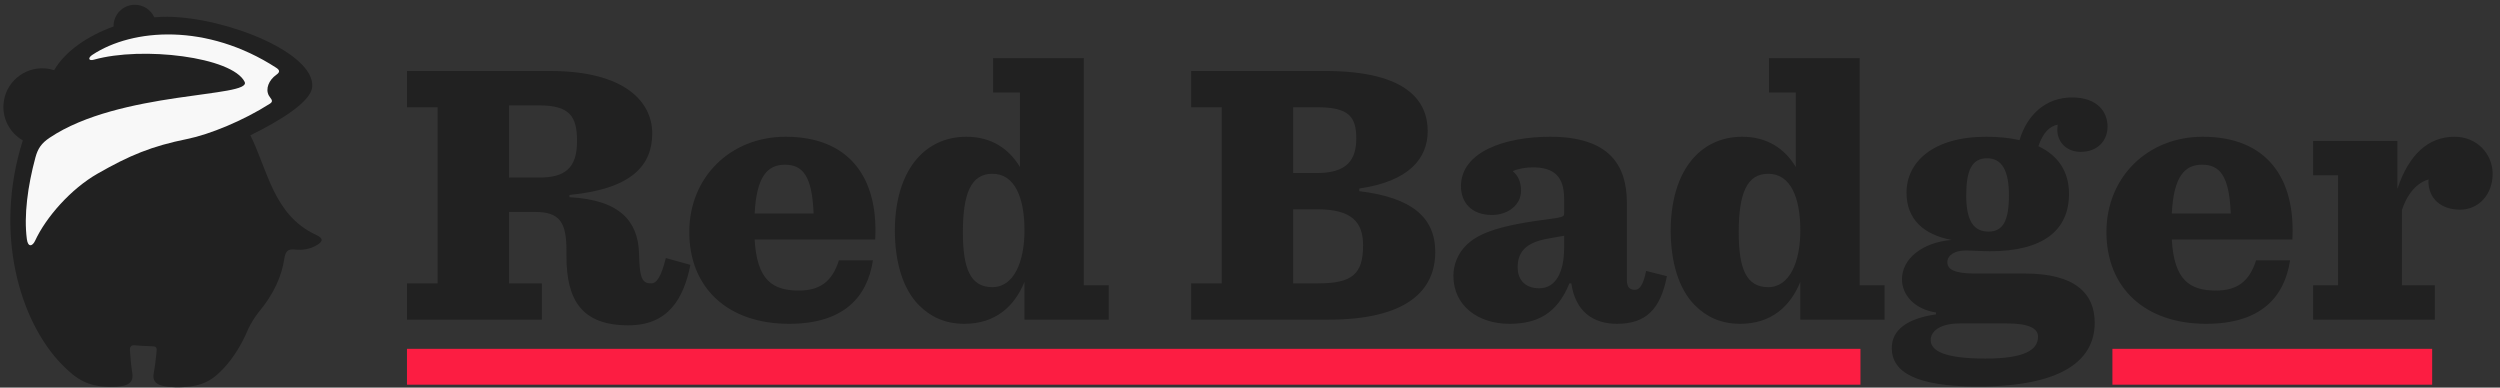 <?xml version="1.0" encoding="UTF-8" standalone="no"?>
<svg width="258px" height="40px" viewBox="0 0 258 40" version="1.1" xmlns="http://www.w3.org/2000/svg" xmlns:xlink="http://www.w3.org/1999/xlink">
    <rect x="0" y="0" width="258" height="40" fill="#333333" stroke="none"/>
    <!-- Generator: Sketch 39.1 (31720) - http://www.bohemiancoding.com/sketch -->
    <title>Group</title>
    <desc>Created with Sketch.</desc>
    <defs></defs>
    <g id="Symbols" stroke="none" stroke-width="1" fill="none" fill-rule="evenodd">
        <g id="Red-Badger-logo">
            <g id="Group">
                <g id="Badger">
                    <path d="M32.593,24.225 C28.222,22.207 27.61,17.49 25.837,13.964 C28.901,12.46 32.092,10.512 32.221,8.963 C32.507,5.488 23.433,1.806 17.295,1.729 C16.849,1.723 16.389,1.748 15.922,1.788 C15.578,1.026 14.812,0.493 13.916,0.493 C12.704,0.493 11.72,1.47 11.72,2.678 C11.72,2.697 11.724,2.714 11.725,2.732 C9.116,3.675 6.753,5.235 5.589,7.245 C5.289,7.147 4.973,7.082 4.644,7.059 C2.435,6.904 0.517,8.56 0.361,10.756 C0.249,12.328 1.069,13.75 2.354,14.49 C-0.697,24.106 2.077,33.219 6.4,37.63 C7.935,39.194 9.09,39.895 11.346,39.923 C13.256,39.947 13.815,39.513 13.645,38.459 C13.541,37.814 13.459,36.996 13.408,36.112 C13.394,35.878 13.488,35.598 13.851,35.631 C14.434,35.683 15.037,35.717 15.651,35.731 C16.061,35.741 16.203,35.812 16.164,36.241 C16.081,37.129 15.978,37.92 15.869,38.487 C15.692,39.403 16.115,39.93 18.126,39.958 C20.668,39.989 21.79,39.391 23.077,38.013 C24.094,36.926 24.937,35.564 25.598,33.993 C25.816,33.472 26.389,32.582 26.663,32.257 C28.292,30.322 29.09,28.427 29.345,26.675 C29.475,25.785 29.865,25.691 30.443,25.753 C31.185,25.833 31.945,25.731 32.63,25.335 C33.358,24.916 33.42,24.608 32.593,24.225" id="Fill-1" fill="#212121"></path>
                    <path d="M19.324,14.342 C15.649,15.086 13.382,16.026 10.065,17.923 C7.316,19.494 4.746,22.414 3.622,24.846 C3.355,25.424 2.886,25.558 2.771,24.676 C2.452,22.234 2.863,19.182 3.655,16.251 C3.905,15.325 4.282,14.78 5.109,14.224 C12.374,9.341 26.063,10.077 25.245,8.443 C23.962,5.882 14.696,4.751 9.685,6.161 C9.142,6.315 9.041,5.985 9.527,5.663 C13.692,2.911 21.367,2.371 28.502,6.99 C28.898,7.246 28.891,7.452 28.523,7.713 C27.729,8.274 27.38,9.177 27.74,9.851 C27.776,9.92 27.818,9.983 27.866,10.041 C28.133,10.368 28.129,10.524 27.845,10.706 C25.11,12.453 21.608,13.881 19.324,14.342" id="Fill-4" fill="#F8F8F8"></path>
                </g>
                <path d="M52.53,21.873 L55.221,21.873 C57.756,21.873 58.458,22.926 58.458,25.851 L58.458,26.436 C58.458,30.999 60.057,33.573 64.854,33.573 C68.949,33.573 70.548,30.843 71.25,27.333 L68.715,26.631 C68.208,28.659 67.74,29.244 67.194,29.244 C66.414,29.244 66.063,28.854 65.985,27.06 L65.946,26.085 C65.829,22.887 64.035,20.625 58.77,20.352 L58.77,20.118 C65.244,19.494 67.311,17.037 67.311,13.761 C67.311,10.524 64.503,7.326 56.781,7.326 L42,7.326 L42,11.07 L45.159,11.07 L45.159,29.244 L42,29.244 L42,32.988 L55.923,32.988 L55.923,29.244 L52.53,29.244 L52.53,21.873 Z M52.53,18.324 L52.53,10.875 L55.611,10.875 C58.809,10.875 59.55,12.006 59.55,14.58 C59.55,17.466 58.185,18.324 55.611,18.324 L52.53,18.324 Z M90.321,24.72 C90.672,18.285 87.591,14.112 81.078,14.112 C75.384,14.112 71.133,18.285 71.133,23.94 C71.133,29.712 75.111,33.417 81.429,33.417 C87.045,33.417 89.502,30.687 90.087,26.865 L86.577,26.865 C85.875,29.088 84.588,29.985 82.443,29.985 C79.713,29.985 78.114,28.893 77.88,24.72 L90.321,24.72 Z M81,16.998 C82.833,16.998 83.808,18.129 83.964,22.029 L77.88,22.029 C78.075,18.207 79.206,16.998 81,16.998 L81,16.998 Z M99.525,33.417 C102.762,33.417 104.712,31.584 105.726,29.088 L105.726,32.988 L114.423,32.988 L114.423,29.439 L111.849,29.439 L111.849,6 L102.489,6 L102.489,9.549 L105.258,9.549 L105.258,17.232 C104.127,15.36 102.333,14.112 99.72,14.112 C97.809,14.112 96.171,14.814 94.962,16.023 C93.324,17.661 92.349,20.352 92.349,23.784 C92.349,27.021 93.168,29.829 94.845,31.506 C96.015,32.676 97.497,33.417 99.525,33.417 L99.525,33.417 Z M102.411,29.634 C100.149,29.634 99.369,27.723 99.369,23.979 C99.369,20.001 100.188,17.934 102.411,17.934 C104.751,17.934 105.726,20.43 105.726,23.784 C105.726,27.021 104.634,29.634 102.411,29.634 L102.411,29.634 Z M122.925,32.988 L137.082,32.988 C145.233,32.988 148.119,29.946 148.119,26.007 C148.119,22.458 145.74,20.391 140.28,19.728 L140.28,19.455 C145.428,18.714 147.339,16.335 147.339,13.527 C147.339,10.602 145.428,7.326 136.77,7.326 L122.925,7.326 L122.925,11.07 L126.084,11.07 L126.084,29.244 L122.925,29.244 L122.925,32.988 Z M133.455,17.856 L133.455,11.07 L135.951,11.07 C139.149,11.07 139.968,12.006 139.968,14.268 C139.968,16.53 138.993,17.856 135.912,17.856 L133.455,17.856 Z M133.455,29.244 L133.455,21.6 L135.951,21.6 C139.5,21.6 140.67,22.926 140.67,25.305 C140.67,28.269 139.578,29.244 136.029,29.244 L133.455,29.244 Z M155.763,33.417 C158.61,33.417 160.677,32.403 161.964,29.244 L162.159,29.244 C162.588,32.169 164.421,33.417 166.878,33.417 C169.881,33.417 171.363,31.896 172.026,28.503 L169.881,27.957 C169.569,29.517 169.14,29.907 168.75,29.907 C168.282,29.907 167.892,29.751 167.892,28.893 L167.892,20.898 C167.892,17.076 166.098,14.112 159.975,14.112 C155.295,14.112 150.771,15.672 150.771,19.221 C150.771,20.82 151.785,22.185 153.969,22.185 C155.646,22.185 156.972,21.132 156.972,19.689 C156.972,18.753 156.66,18.129 156.114,17.661 C156.738,17.388 157.518,17.271 158.181,17.271 C160.326,17.271 161.418,18.168 161.418,20.508 L161.418,22.029 C161.418,22.38 161.34,22.419 159.273,22.692 C154.203,23.355 152.37,24.252 151.278,25.344 C150.498,26.124 149.991,27.255 149.991,28.464 C149.991,31.545 152.526,33.417 155.763,33.417 L155.763,33.417 Z M158.844,29.751 C157.245,29.751 156.621,28.698 156.621,27.606 C156.621,26.124 157.323,25.071 159.663,24.642 C160.638,24.447 161.067,24.408 161.418,24.33 L161.418,25.578 C161.418,28.074 160.56,29.751 158.844,29.751 L158.844,29.751 Z M179.592,33.417 C182.829,33.417 184.779,31.584 185.793,29.088 L185.793,32.988 L194.49,32.988 L194.49,29.439 L191.916,29.439 L191.916,6 L182.556,6 L182.556,9.549 L185.325,9.549 L185.325,17.232 C184.194,15.36 182.4,14.112 179.787,14.112 C177.876,14.112 176.238,14.814 175.029,16.023 C173.391,17.661 172.416,20.352 172.416,23.784 C172.416,27.021 173.235,29.829 174.912,31.506 C176.082,32.676 177.564,33.417 179.592,33.417 L179.592,33.417 Z M182.478,29.634 C180.216,29.634 179.436,27.723 179.436,23.979 C179.436,20.001 180.255,17.934 182.478,17.934 C184.818,17.934 185.793,20.43 185.793,23.784 C185.793,27.021 184.701,29.634 182.478,29.634 L182.478,29.634 Z M213.522,20.001 C213.522,17.739 212.43,16.062 210.363,15.087 C210.831,13.683 211.533,13.02 212.352,12.864 C212.352,13.02 212.313,13.215 212.313,13.371 C212.313,14.658 213.249,15.672 214.731,15.672 C216.486,15.672 217.5,14.502 217.5,13.059 C217.5,11.577 216.486,10.056 213.834,10.056 C211.221,10.056 209.232,11.733 208.413,14.463 C207.399,14.229 206.268,14.112 204.981,14.112 C199.482,14.112 196.752,16.725 196.752,19.884 C196.752,22.614 198.507,24.213 201.393,24.759 C198.312,25.032 196.284,26.748 196.284,28.815 C196.284,30.414 197.532,31.896 199.794,32.247 L199.794,32.442 C196.83,32.871 195.231,34.041 195.231,35.913 C195.231,38.409 197.727,39.891 204.123,39.891 C212.781,39.891 216.174,37.2 216.174,33.3 C216.174,30.258 214.107,28.23 208.998,28.23 L203.85,28.23 C201.705,28.23 200.964,27.801 200.964,27.06 C200.964,26.358 201.705,25.851 202.836,25.851 C203.499,25.851 204.63,25.929 205.371,25.929 C210.831,25.929 213.522,23.784 213.522,20.001 L213.522,20.001 Z M204.903,37.005 C200.613,37.005 199.248,36.186 199.248,35.094 C199.248,34.197 200.184,33.378 202.251,33.378 L207.087,33.378 C209.466,33.378 210.324,33.924 210.324,34.743 C210.324,36.069 209.037,37.005 204.903,37.005 L204.903,37.005 Z M205.215,23.901 C203.616,23.901 202.914,22.692 202.914,20.157 C202.914,17.583 203.499,16.335 205.059,16.335 C206.619,16.335 207.321,17.622 207.321,20.157 C207.321,22.731 206.736,23.901 205.215,23.901 L205.215,23.901 Z M236.571,24.72 C236.922,18.285 233.841,14.112 227.328,14.112 C221.634,14.112 217.383,18.285 217.383,23.94 C217.383,29.712 221.361,33.417 227.679,33.417 C233.295,33.417 235.752,30.687 236.337,26.865 L232.827,26.865 C232.125,29.088 230.838,29.985 228.693,29.985 C225.963,29.985 224.364,28.893 224.13,24.72 L236.571,24.72 Z M227.25,16.998 C229.083,16.998 230.058,18.129 230.214,22.029 L224.13,22.029 C224.325,18.207 225.456,16.998 227.25,16.998 L227.25,16.998 Z M238.716,32.988 L251.274,32.988 L251.274,29.439 L247.881,29.439 L247.881,21.678 C248.583,19.494 249.909,18.675 250.65,18.519 C250.65,18.558 250.611,18.636 250.611,18.675 C250.611,20.586 252.015,21.639 253.887,21.639 C255.759,21.639 257.241,20.118 257.241,17.934 C257.241,15.945 255.681,14.112 253.302,14.112 C250.611,14.112 248.583,15.945 247.413,19.494 L247.413,14.541 L238.716,14.541 L238.716,18.09 L241.29,18.09 L241.29,29.439 L238.716,29.439 L238.716,32.988 Z" id="Red-Badger" fill="#212121"></path>
                <rect id="Combined-Shape" fill="#FC1D42" x="42" y="36" width="150" height="3.7"></rect>
                <rect id="Combined-Shape" fill="#FC1D42" x="218" y="36" width="33" height="3.7"></rect>
            </g>
        </g>
    </g>
</svg>